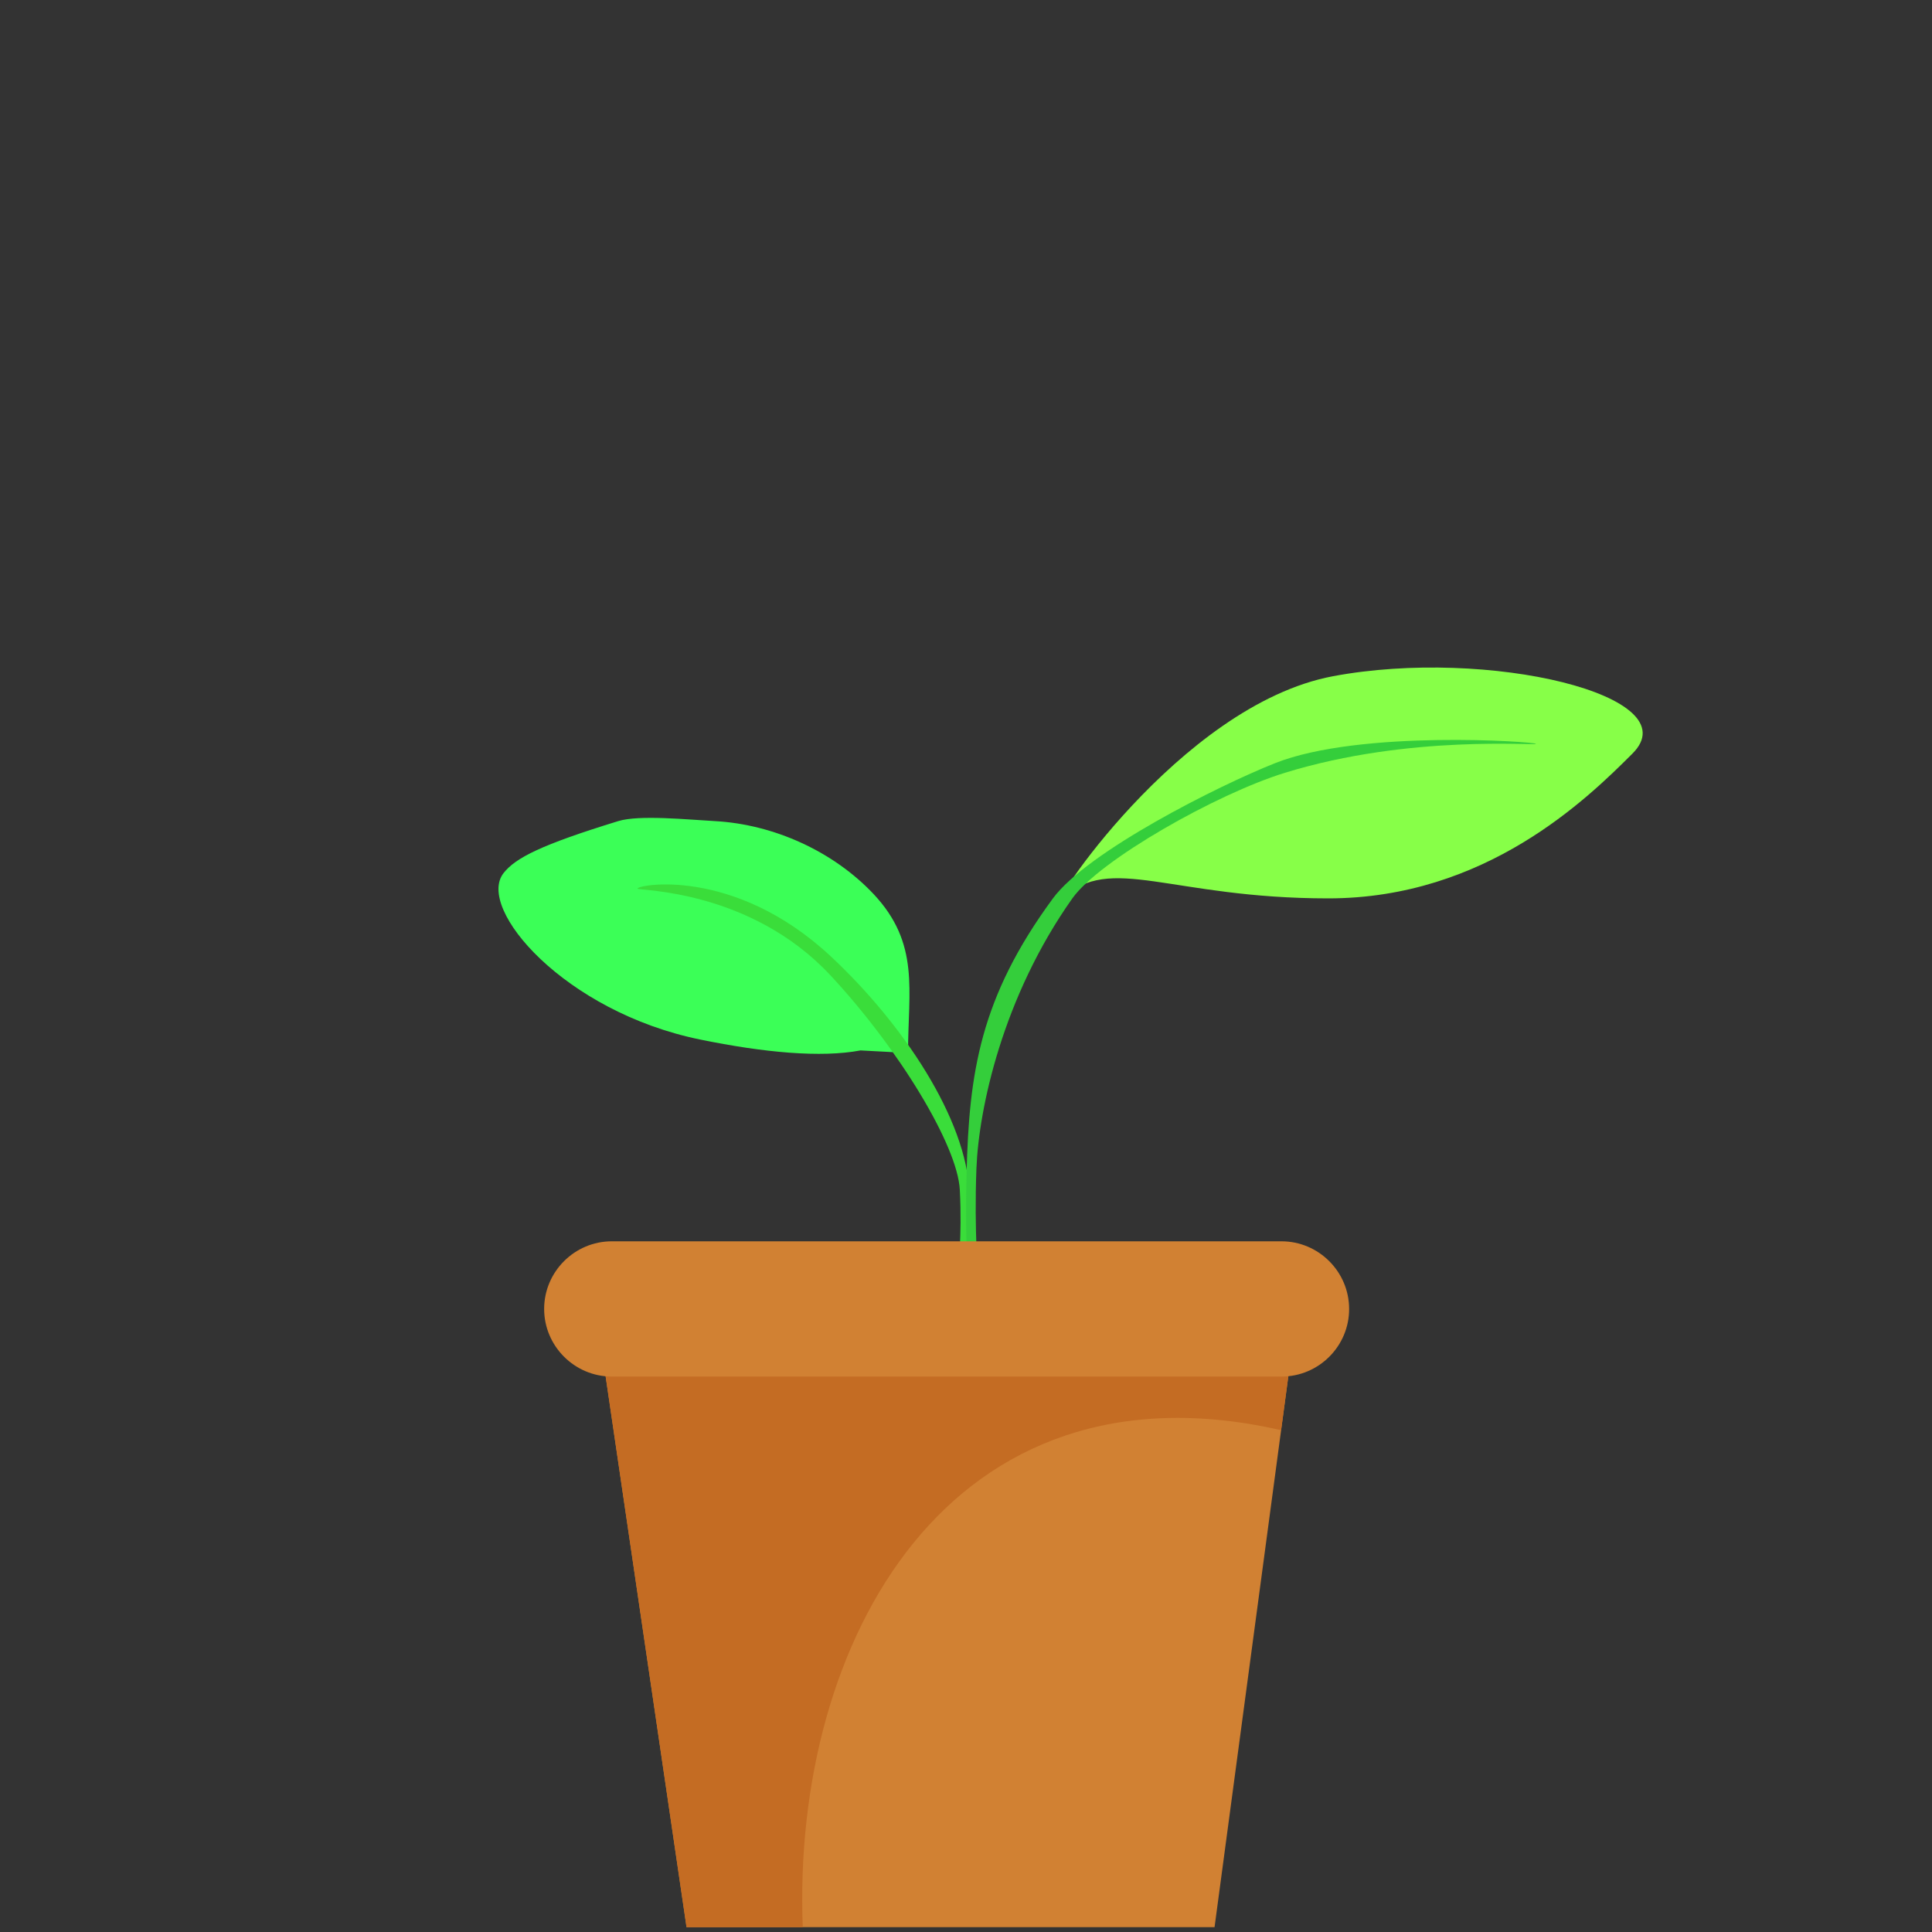<?xml version="1.0" encoding="utf-8"?>
<!-- Generator: Adobe Illustrator 27.2.0, SVG Export Plug-In . SVG Version: 6.00 Build 0)  -->
<svg version="1.1" xmlns="http://www.w3.org/2000/svg" xmlns:xlink="http://www.w3.org/1999/xlink" x="0px" y="0px"
	 viewBox="0 0 200 200" style="enable-background:new 0 0 200 200;" xml:space="preserve">
<rect x="0" y="0" width="200" height="200" fill="#333333" stroke="none"/>
<style type="text/css">
	.st0{fill:#3BFF57;}
	.st1{fill:#3ADD3A;}
	.st2{fill:#87FF48;}
	.st3{fill:#34CE3B;}
	.st4{fill:#FFFFFF;}
	.st5{fill:#D18133;}
	.st6{fill:#C46C23;}
</style>
<g id="_x3C_Group1_x3E_">
	<path class="st0" d="M94,109c0-6.46,1.26-11.3-3.56-16.44C86.26,88.12,80.08,85.33,74,85c-2.76-0.15-7.83-0.67-10,0
		c-7.97,2.45-10.63,3.8-11.87,5.38c-2.88,3.66,6.32,14.36,20.34,17.23c6.64,1.36,12.51,1.9,16.61,1.13"/>
	<path class="st1" d="M66,92c-0.27-0.37,9.9-2.42,20,7c7.41,6.91,14.07,16.79,14.36,24.54c0.09,2.31,0.05,4.24,0,5.64
		c-0.33,0-0.67,0-1,0c0.07-1.39,0.13-3.48,0-6c-0.23-4.6-6.3-14.59-13.37-22.19C77.7,92.08,66.15,92.21,66,92z"/>
	<path class="st2" d="M169,78c-4.69,4.69-15.21,15-31.5,15s-22.57-4.69-27.5,0c-2.11,2,12-20,28-23C154.01,67,175,72,169,78z"/>
	<path class="st3" d="M159,77c-0.02-0.21-18.18-1.5-27,2c-5.93,2.35-19.44,9.16-23,14c-7.56,10.28-8.68,18.09-8.94,28.43
		c-0.08,3.09-0.06,5.7,0,7.57c0.34,0,0.68,0,1.02,0c-0.07-1.87-0.13-4.67,0-8.05c0.24-6.18,2.71-17.75,9.93-27.95
		c2.81-3.96,14.9-10.81,22-13C146,76,159.02,77.23,159,77z"/>
	<path class="st4" d="M127.82,87.49"/>
</g>
<g id="Layer_1">
	<g>
		<polygon class="st5" points="62,137.75 71.07,199.5 125.73,199.5 134,137.75 		"/>
		<path class="st6" d="M132.62,148.05l1.38-10.3H62l9.07,61.75H83.1C81.96,169.9,98.27,140.23,132.62,148.05z"/>
		<path class="st5" d="M132.67,142.5H63.33c-3.85,0-7-3.15-7-7l0,0c0-3.85,3.15-7,7-7h69.33c3.85,0,7,3.15,7,7l0,0
			C139.67,139.35,136.52,142.5,132.67,142.5z"/>
	</g>
</g>
</svg>
